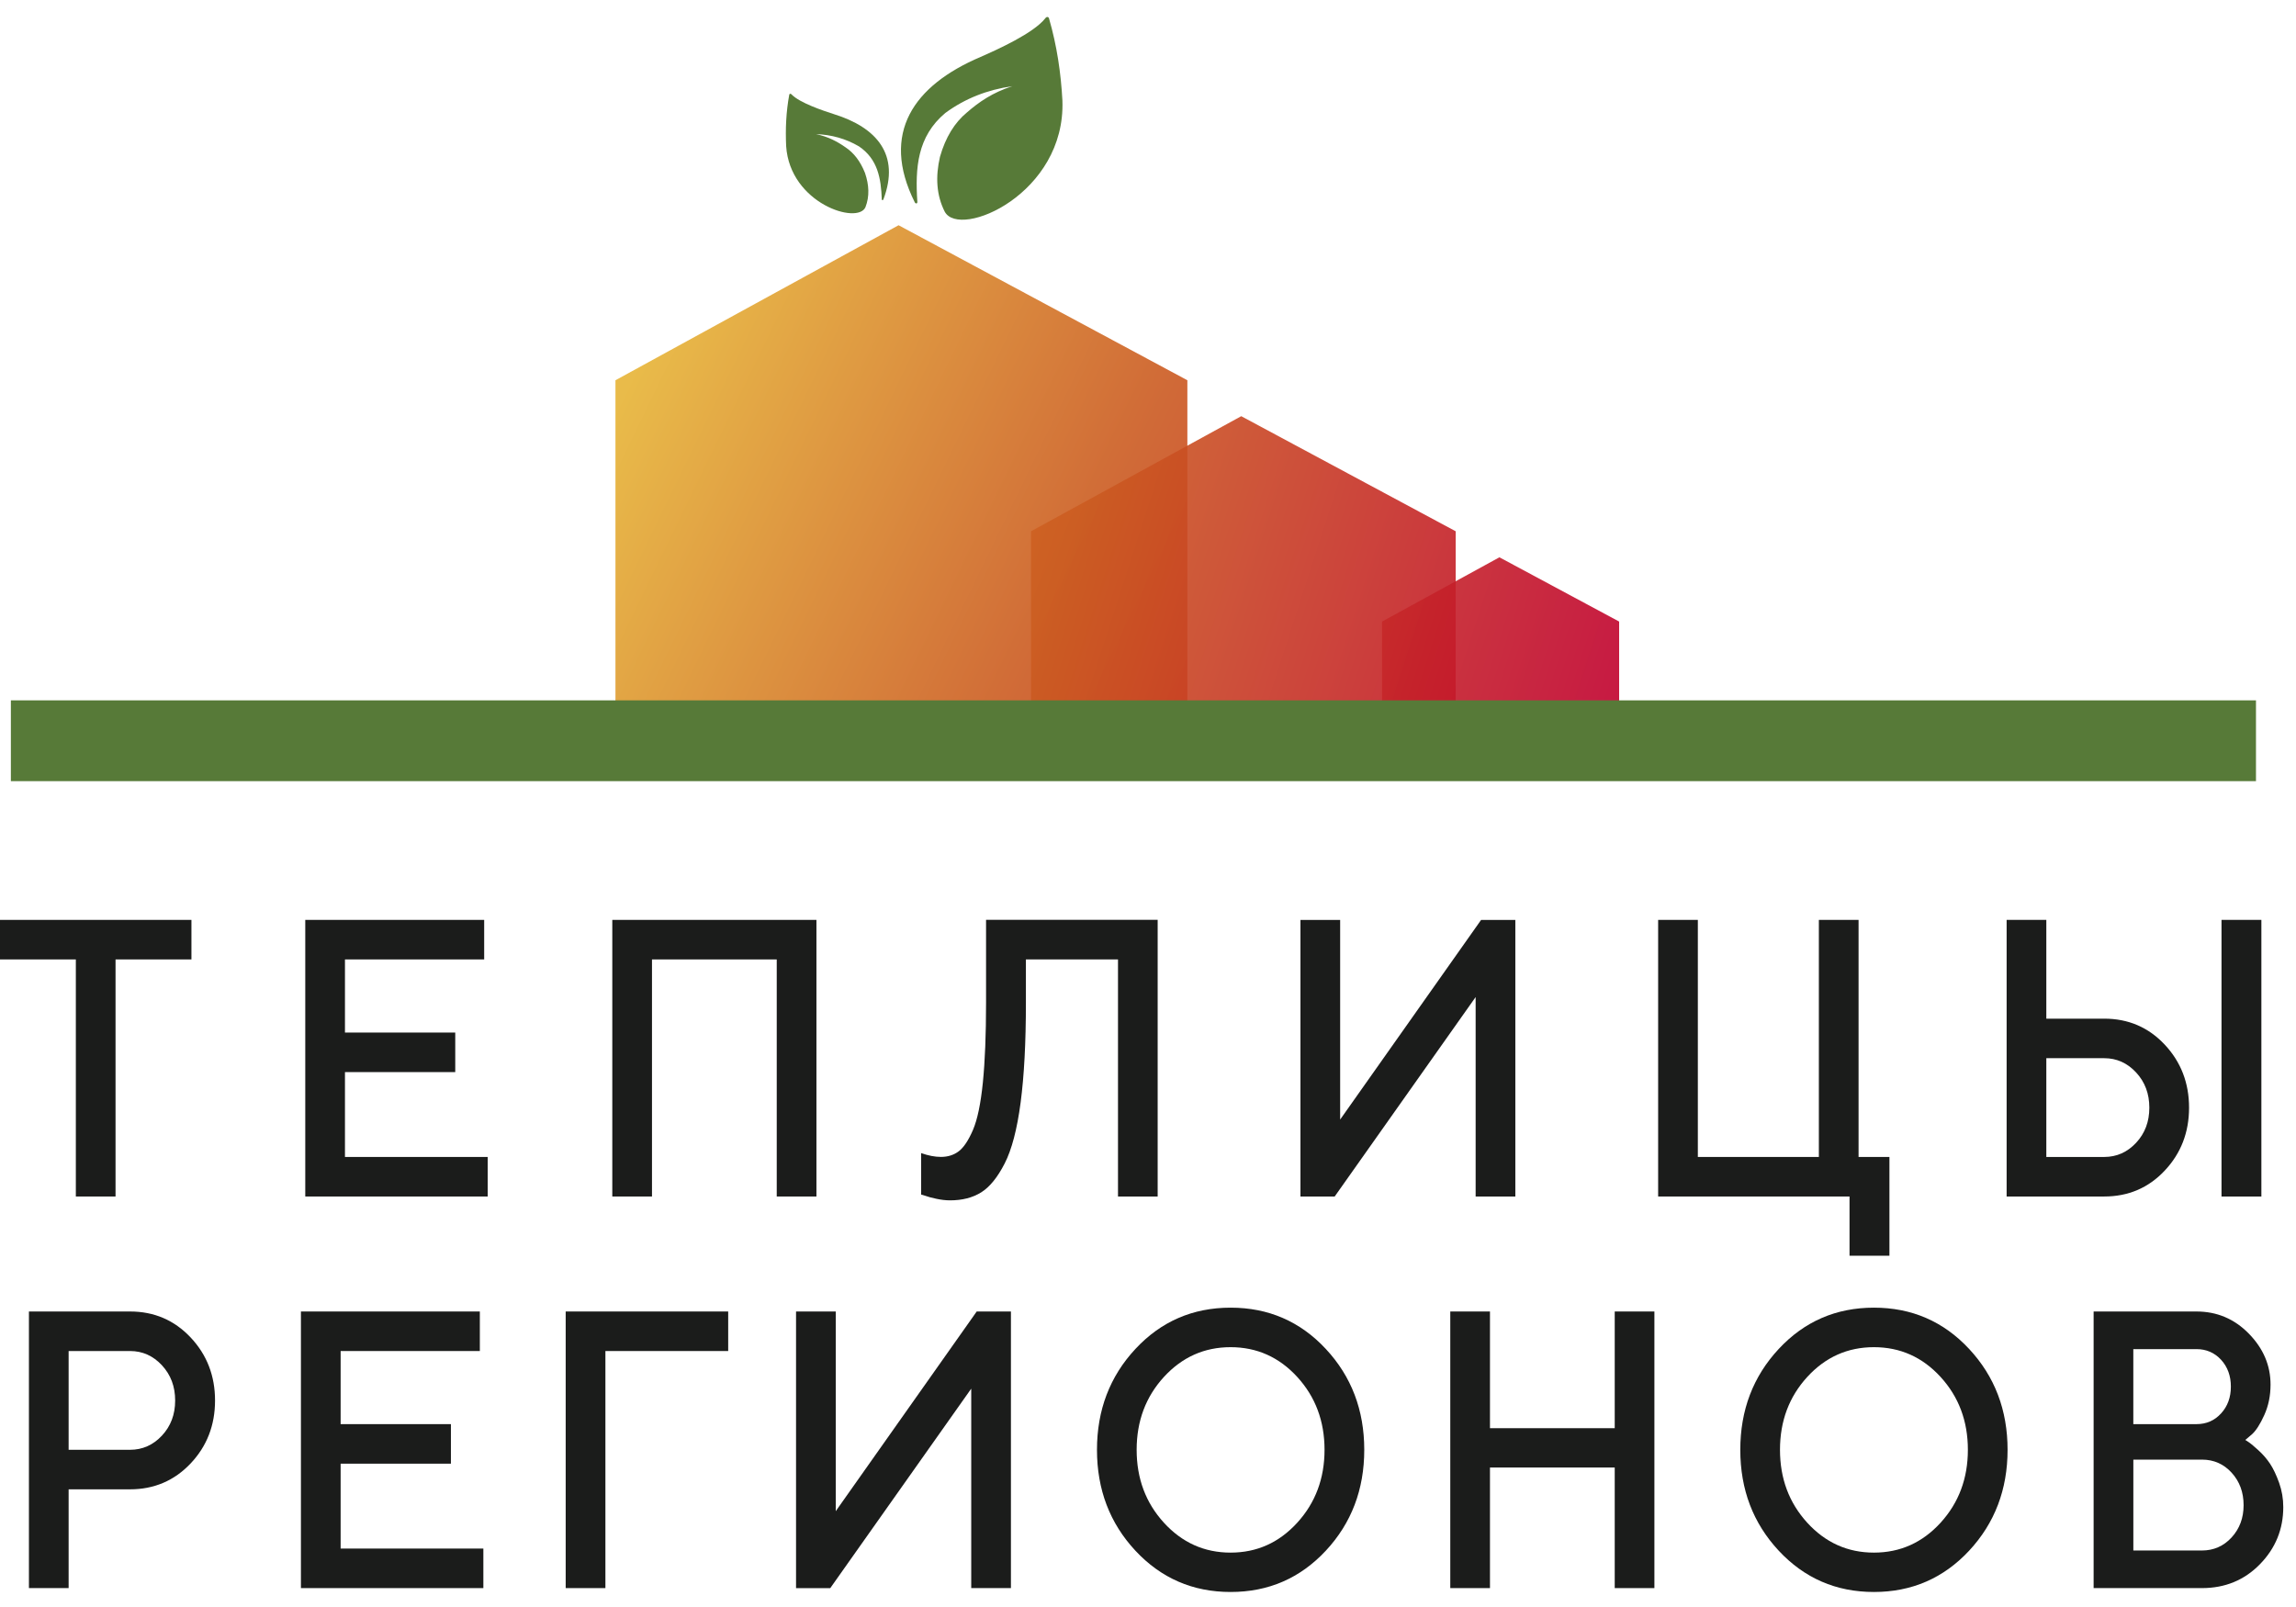 <svg width="90" height="63" viewBox="0 0 90 63" fill="none" xmlns="http://www.w3.org/2000/svg">
<path fill-rule="evenodd" clip-rule="evenodd" d="M35.959 7.918C35.962 7.988 35.886 8 35.853 7.922C34.508 5.222 35.811 3.349 38.435 2.233C39.098 1.942 40.514 1.303 40.974 0.717C41.021 0.647 41.099 0.651 41.119 0.718C41.43 1.79 41.587 2.864 41.645 3.942C41.778 7.596 37.618 9.384 37.033 8.3C36.704 7.652 36.665 6.928 36.846 6.147C37.066 5.375 37.424 4.803 37.903 4.408C38.371 4 38.908 3.628 39.681 3.379C38.714 3.517 37.834 3.856 37.054 4.43C35.953 5.352 35.871 6.586 35.959 7.918Z" fill="#577A38"/>
<path fill-rule="evenodd" clip-rule="evenodd" d="M34.565 7.817C34.568 7.86 34.615 7.861 34.63 7.812C35.289 6.067 34.37 4.997 32.685 4.474C32.259 4.337 31.348 4.033 31.027 3.701C30.994 3.662 30.946 3.669 30.938 3.711C30.813 4.39 30.785 5.061 30.816 5.727C30.964 7.984 33.634 8.822 33.926 8.118C34.089 7.698 34.067 7.251 33.907 6.781C33.724 6.321 33.468 5.991 33.148 5.779C32.834 5.557 32.48 5.363 31.989 5.258C32.593 5.281 33.156 5.436 33.671 5.739C34.408 6.238 34.535 6.992 34.565 7.817Z" fill="#577A38"/>
<path opacity="0.9" d="M46.543 28.172V14.907L35.223 8.83L24.125 14.907V28.172H46.543Z" fill="url(#paint0_linear_22_121)"/>
<path opacity="0.9" d="M57.061 28.172V20.828L48.655 16.316L40.414 20.828V28.172H57.061Z" fill="url(#paint1_linear_22_121)"/>
<path opacity="0.9" d="M63.468 28.172V24.367L58.775 21.848L54.175 24.367V28.172H63.468Z" fill="url(#paint2_linear_22_121)"/>
<path d="M88.431 27.456H0.426V30.624H88.431V27.456Z" fill="#577A38"/>
<path d="M0 36.063H7.504V37.613H4.529V46.907H2.973V37.613H0V36.063Z" fill="#1B1C1B"/>
<path d="M13.522 45.357H19.117V46.907H11.966V36.063H18.979V37.613H13.522V40.48H17.845V42.03H13.522V45.357Z" fill="#1B1C1B"/>
<path d="M32.003 36.063V46.907H30.447V37.613H25.557V46.907H24.001V36.063H32.003Z" fill="#1B1C1B"/>
<path d="M45.379 36.063V46.907H43.824V37.613H40.214V39.314C40.214 40.872 40.145 42.175 40.007 43.224C39.868 44.273 39.66 45.069 39.381 45.613C39.102 46.158 38.795 46.535 38.462 46.744C38.128 46.953 37.721 47.058 37.241 47.058C37.07 47.058 36.891 47.037 36.701 46.996C36.513 46.956 36.365 46.916 36.259 46.876L36.107 46.831V45.205C36.388 45.305 36.647 45.355 36.882 45.355C37.154 45.355 37.388 45.281 37.583 45.133C37.778 44.984 37.964 44.705 38.139 44.297C38.314 43.888 38.443 43.269 38.527 42.437C38.61 41.606 38.652 40.564 38.652 39.314V36.061H45.379V36.063Z" fill="#1B1C1B"/>
<path d="M59.399 46.907H57.843V39.088L52.317 46.908H50.976V36.064H52.532V43.891L58.057 36.064H59.399V46.907Z" fill="#1B1C1B"/>
<path d="M64.997 46.907V36.063H66.553V45.357H71.297V36.063H72.853V45.357H74.063V49.229H72.499V46.907H64.997Z" fill="#1B1C1B"/>
<path d="M82.481 46.907H78.657V36.063H80.213V39.935H82.481C83.426 39.935 84.217 40.274 84.853 40.952C85.489 41.63 85.808 42.455 85.808 43.425C85.808 44.395 85.489 45.218 84.853 45.893C84.217 46.57 83.426 46.907 82.481 46.907ZM80.213 45.357H82.481C82.969 45.357 83.387 45.172 83.733 44.801C84.079 44.43 84.251 43.972 84.251 43.425C84.251 42.877 84.079 42.418 83.733 42.045C83.387 41.671 82.969 41.485 82.481 41.485H80.213V45.357ZM88.643 36.063V46.907H87.08V36.063H88.643Z" fill="#1B1C1B"/>
<path d="M1.134 51.415H5.096C6.041 51.415 6.832 51.754 7.471 52.432C8.11 53.11 8.429 53.935 8.429 54.905C8.429 55.875 8.11 56.698 7.471 57.373C6.832 58.048 6.04 58.387 5.096 58.387H2.69V62.259H1.134V51.415ZM5.097 52.965H2.69V56.837H5.096C5.584 56.837 6.002 56.652 6.348 56.281C6.694 55.91 6.866 55.452 6.866 54.905C6.866 54.357 6.694 53.898 6.348 53.524C6.002 53.152 5.586 52.965 5.097 52.965Z" fill="#1B1C1B"/>
<path d="M13.352 60.709H18.947V62.259H11.796V51.415H18.809V52.965H13.352V55.831H17.675V57.381H13.352V60.709Z" fill="#1B1C1B"/>
<path d="M22.174 62.259V51.415H28.544V52.965H23.731V62.259H22.174Z" fill="#1B1C1B"/>
<path d="M39.627 62.259H38.071V54.44L32.545 62.26H31.204V51.416H32.76V59.243L38.285 51.416H39.627V62.259Z" fill="#1B1C1B"/>
<path d="M44.507 60.793C43.502 59.714 43 58.395 43 56.838C43 55.281 43.502 53.962 44.507 52.883C45.512 51.804 46.756 51.265 48.239 51.265C49.721 51.265 50.965 51.804 51.97 52.883C52.975 53.962 53.477 55.281 53.477 56.838C53.477 58.395 52.974 59.714 51.97 60.793C50.965 61.871 49.721 62.411 48.239 62.411C46.756 62.411 45.512 61.871 44.507 60.793ZM45.623 53.982C44.911 54.761 44.555 55.713 44.555 56.837C44.555 57.962 44.911 58.914 45.623 59.695C46.336 60.476 47.208 60.868 48.237 60.868C49.268 60.868 50.139 60.476 50.851 59.695C51.563 58.914 51.92 57.96 51.92 56.837C51.92 55.713 51.563 54.761 50.851 53.982C50.139 53.204 49.267 52.814 48.237 52.814C47.208 52.814 46.337 53.204 45.623 53.982Z" fill="#1B1C1B"/>
<path d="M64.85 51.415V62.259H63.295V57.532H58.405V62.259H56.849V51.415H58.405V55.99H63.295V51.415H64.85Z" fill="#1B1C1B"/>
<path d="M69.724 60.793C68.719 59.714 68.217 58.395 68.217 56.838C68.217 55.281 68.719 53.962 69.724 52.883C70.729 51.804 71.973 51.265 73.455 51.265C74.938 51.265 76.182 51.804 77.187 52.883C78.192 53.962 78.694 55.281 78.694 56.838C78.694 58.395 78.19 59.714 77.187 60.793C76.182 61.871 74.938 62.411 73.455 62.411C71.973 62.411 70.729 61.871 69.724 60.793ZM70.841 53.982C70.129 54.761 69.773 55.713 69.773 56.837C69.773 57.962 70.129 58.914 70.841 59.695C71.554 60.476 72.426 60.868 73.455 60.868C74.485 60.868 75.357 60.476 76.069 59.695C76.781 58.914 77.138 57.96 77.138 56.837C77.138 55.713 76.781 54.761 76.069 53.982C75.357 53.204 74.486 52.814 73.455 52.814C72.424 52.814 71.554 53.204 70.841 53.982Z" fill="#1B1C1B"/>
<path d="M86.312 62.259H82.067V51.415H86.098C86.9 51.415 87.585 51.704 88.152 52.284C88.719 52.864 89.002 53.53 89.002 54.281C89.002 54.715 88.921 55.113 88.757 55.475C88.593 55.838 88.43 56.091 88.27 56.232L88.013 56.451C88.05 56.471 88.102 56.505 88.169 56.553C88.236 56.6 88.357 56.703 88.533 56.862C88.708 57.021 88.859 57.197 88.986 57.388C89.112 57.58 89.23 57.828 89.339 58.133C89.447 58.438 89.501 58.754 89.501 59.082C89.501 59.949 89.198 60.696 88.588 61.321C87.98 61.946 87.22 62.259 86.312 62.259ZM86.098 52.89H83.623V55.831H86.098C86.486 55.831 86.808 55.691 87.063 55.411C87.319 55.132 87.447 54.781 87.447 54.36C87.447 53.939 87.319 53.588 87.063 53.308C86.806 53.03 86.485 52.89 86.098 52.89ZM83.623 60.785H86.312C86.774 60.785 87.16 60.615 87.475 60.274C87.788 59.933 87.946 59.512 87.946 59.008C87.946 58.504 87.79 58.08 87.479 57.737C87.168 57.395 86.779 57.222 86.314 57.222H83.624V60.785H83.623Z" fill="#1B1C1B"/>
<defs>
<linearGradient id="paint0_linear_22_121" x1="24.241" y1="15.851" x2="61.228" y2="33.834" gradientUnits="userSpaceOnUse">
<stop stop-color="#E7B436"/>
<stop offset="0.452" stop-color="#CC5C21"/>
<stop offset="1" stop-color="#C1001F"/>
</linearGradient>
<linearGradient id="paint1_linear_22_121" x1="24.181" y1="15.65" x2="63.312" y2="28.285" gradientUnits="userSpaceOnUse">
<stop stop-color="#DC9327"/>
<stop offset="0.452" stop-color="#CC5C21"/>
<stop offset="1" stop-color="#C1002C"/>
</linearGradient>
<linearGradient id="paint2_linear_22_121" x1="24.503" y1="14.653" x2="63.634" y2="27.288" gradientUnits="userSpaceOnUse">
<stop stop-color="#DC9327"/>
<stop offset="0.452" stop-color="#CC5C21"/>
<stop offset="1" stop-color="#C1002E"/>
</linearGradient>
</defs>
</svg>
